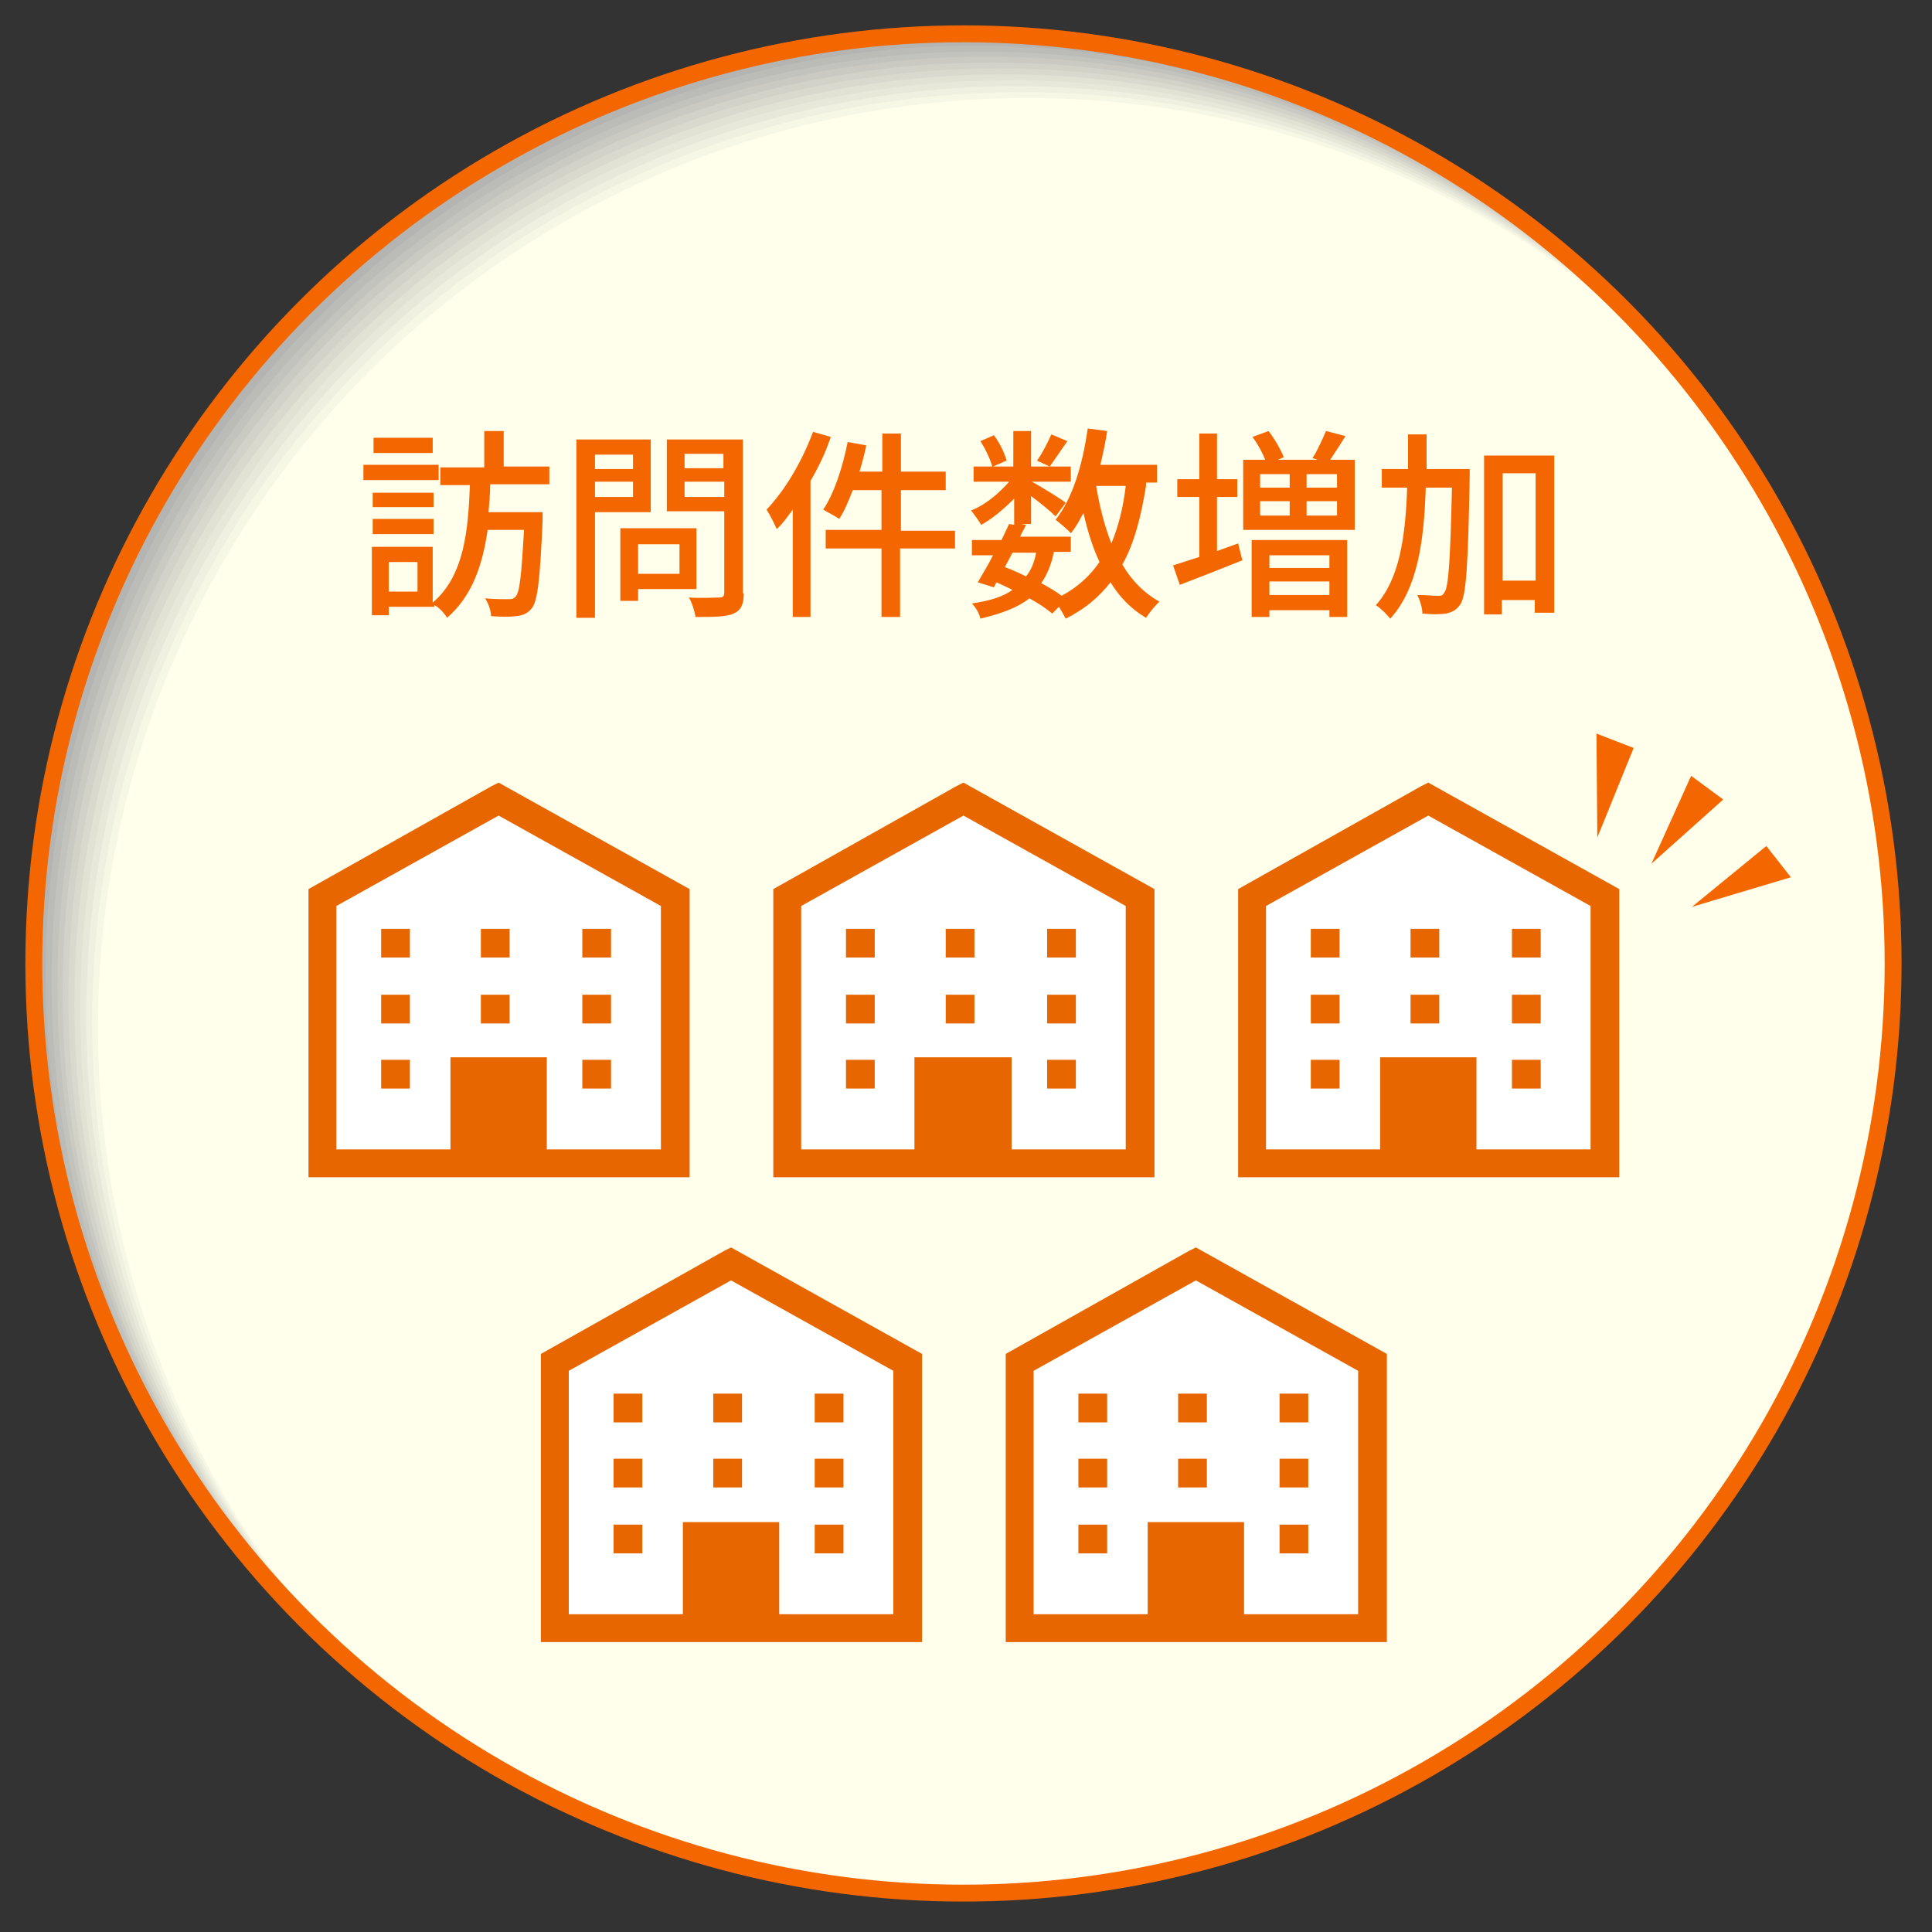 <?xml version="1.0" encoding="utf-8"?>
<!-- Generator: Adobe Illustrator 26.0.2, SVG Export Plug-In . SVG Version: 6.00 Build 0)  -->
<svg version="1.1" id="レイヤー_1" xmlns="http://www.w3.org/2000/svg" xmlns:xlink="http://www.w3.org/1999/xlink" x="0px"
	 y="0px" viewBox="0 0 228.6 228.6" style="enable-background:new 0 0 228.6 228.6;" xml:space="preserve">
<rect x="0" y="0" width="228.6" height="228.6" fill="#333333" stroke="none"/>
<style type="text/css">
	.st0{clip-path:url(#SVGID_00000060742788951318417200000006067628332002096019_);}
	.st1{fill:#ACACAC;}
	.st2{fill:#B4B4B2;}
	.st3{fill:#BBBBB7;}
	.st4{fill:#C3C3BD;}
	.st5{fill:#CACAC3;}
	.st6{fill:#D2D2C9;}
	.st7{fill:#D9D9CE;}
	.st8{fill:#E1E1D4;}
	.st9{fill:#E8E8DA;}
	.st10{fill:#F0F0E0;}
	.st11{fill:#F7F7E5;}
	.st12{fill:#FFFFEB;}
	.st13{fill:none;stroke:#F46600;stroke-width:2;stroke-miterlimit:10;}
	.st14{enable-background:new    ;}
	.st15{fill:#F46600;}
	.st16{fill:#FFFFFF;}
	.st17{fill:#E76600;}
	.st18{fill-rule:evenodd;clip-rule:evenodd;fill:#F46600;}
</style>
<g id="レイヤー_2_00000030452109120743050590000007142427820690599576_">
	<g id="レイヤー_1-2">
		<g>
			<defs>
				<circle id="SVGID_1_" cx="114" cy="114" r="110"/>
			</defs>
			<clipPath id="SVGID_00000155130321625596176260000004021946030836047262_">
				<use xlink:href="#SVGID_1_"  style="overflow:visible;"/>
			</clipPath>
			<g style="clip-path:url(#SVGID_00000155130321625596176260000004021946030836047262_);">
				<circle class="st1" cx="114" cy="114" r="110"/>
				<circle class="st2" cx="114.7" cy="114.7" r="110"/>
				<circle class="st3" cx="115.4" cy="115.4" r="110"/>
				<circle class="st4" cx="116.1" cy="116.1" r="110"/>
				<circle class="st5" cx="116.8" cy="116.7" r="110"/>
				<circle class="st6" cx="117.4" cy="117.4" r="110"/>
				<circle class="st7" cx="118.1" cy="118.1" r="110"/>
				<circle class="st8" cx="118.8" cy="118.8" r="110"/>
				<circle class="st9" cx="119.5" cy="119.5" r="110"/>
				<circle class="st10" cx="120.2" cy="120.2" r="110"/>
				<circle class="st11" cx="120.9" cy="120.9" r="110"/>
				<circle class="st12" cx="121.6" cy="121.6" r="110"/>
			</g>
		</g>
		<circle class="st13" cx="114" cy="114" r="110"/>
		<g class="st14">
			<path class="st15" d="M51.9,56.8H43V55h8.9V56.8z M58,57.3c0,1.1-0.1,2.2-0.2,3.3h6.4c0,0,0,0.7,0,1c-0.3,7-0.6,9.6-1.3,10.4
				c-0.5,0.6-1,0.8-1.8,0.9c-0.7,0.1-1.8,0.1-3,0c0-0.6-0.3-1.5-0.7-2.1c1.2,0.1,2.2,0.1,2.7,0.1c0.4,0,0.6,0,0.9-0.3
				c0.5-0.5,0.7-2.6,1-7.9h-4.3c-0.6,4.1-1.8,7.8-4.8,10.4c-0.3-0.5-0.9-1.2-1.5-1.5v0.2H46v1H44v-8.1h7.2v6.6
				c3.8-3.2,4.2-8.8,4.4-13.9h-3.5v-2.1h5.2V51h2.3v4.2h5.4v2.1H58z M51.3,60h-7.2v-1.7h7.2V60z M44.1,61.4h7.2v1.8h-7.2V61.4z
				 M51.2,53.6h-7v-1.8h7V53.6z M49.3,66.5H46v3.5h3.4V66.5z"/>
			<path class="st15" d="M70.4,60.6v12.5h-2.2V52H77v8.6H70.4z M70.4,53.8v1.7h4.5v-1.7H70.4z M74.9,58.8V57h-4.5v1.8H74.9z
				 M75.5,69.7v1.4h-2.1v-8.6h9v7.2H75.5z M75.5,64.4v3.5h4.9v-3.5H75.5z M88,70.2c0,1.3-0.3,2-1.2,2.4C85.9,73,84.5,73,82.3,73
				c-0.1-0.6-0.4-1.7-0.8-2.3c1.5,0.1,3.1,0,3.6,0c0.5,0,0.6-0.2,0.6-0.6v-9.6h-6.8V52h9V70.2z M81,53.7v1.7h4.6v-1.7H81z
				 M85.7,58.8V57H81v1.8H85.7z"/>
			<path class="st15" d="M98.3,51.7c-0.6,1.8-1.4,3.5-2.4,5.2V73h-2.1V60.3c-0.6,0.8-1.2,1.7-1.9,2.3c-0.2-0.5-0.8-1.7-1.2-2.3
				c2.2-2.3,4.2-5.7,5.5-9.2L98.3,51.7z M112.9,64.9h-6.4V73h-2.2v-8.1h-6.6v-2.2h6.6V58h-3.4c-0.5,1.3-1,2.5-1.6,3.4
				c-0.4-0.3-1.4-0.8-1.9-1.1c1.3-1.9,2.3-5,2.9-8l2.2,0.4c-0.2,1-0.5,2.1-0.8,3.1h2.7v-4.5h2.2v4.5h5.3V58h-5.3v4.8h6.4V64.9z"/>
			<path class="st15" d="M135.6,57.5c-0.6,3.7-1.4,6.8-2.8,9.3c1.1,1.9,2.6,3.4,4.4,4.4c-0.5,0.4-1.2,1.3-1.6,1.9
				c-1.7-1-3.1-2.4-4.2-4.2c-1.4,1.8-3.1,3.2-5.3,4.3c-0.2-0.4-0.5-0.9-0.8-1.4l-0.8,0.8c-0.7-0.6-1.6-1.2-2.7-1.8
				c-1.4,1.1-3.3,1.8-5.8,2.4c-0.1-0.6-0.6-1.4-1-1.8c2.1-0.3,3.7-0.8,4.8-1.6c-0.6-0.3-1.2-0.6-1.9-0.9l-0.3,0.6l-1.9-0.6
				c0.5-0.9,1.2-2,1.8-3.2H115v-1.8h3.5c0.3-0.6,0.6-1.3,0.9-1.9l0.6,0.1V59c-1.2,1.2-2.6,2.4-3.9,3.1c-0.3-0.5-0.8-1.2-1.2-1.7
				c1.6-0.6,3.3-2,4.5-3.4h-4.2v-1.8h2.2c-0.2-0.8-0.8-2.1-1.4-3l1.6-0.7c0.7,0.9,1.3,2.2,1.5,3l-1.6,0.7h2.4V51h2.1v4.2h4.7V57
				h-4.6c1.1,0.6,3.4,2,4,2.5l-1.2,1.6c-0.6-0.6-1.8-1.6-2.9-2.4V62h-1.2l0.6,0.1c-0.2,0.5-0.5,0.9-0.7,1.4h6v1.8h-2
				c-0.3,1.5-0.8,2.7-1.5,3.7c0.9,0.5,1.8,1,2.4,1.5c1.9-1,3.4-2.4,4.5-4c-0.8-1.7-1.4-3.6-1.9-5.8c-0.5,0.9-0.9,1.7-1.5,2.4
				c-0.3-0.4-1.3-1.2-1.8-1.6c2-2.5,3.2-6.5,3.8-10.8l2.3,0.3c-0.2,1.4-0.5,2.7-0.8,4h6.7v2.1H135.6z M119.8,65.4
				c-0.3,0.6-0.6,1.1-0.9,1.7c0.8,0.3,1.7,0.7,2.5,1.1c0.6-0.7,1-1.7,1.2-2.8H119.8z M126.3,52.2c-0.8,1.1-1.5,2.2-2.1,3l-1.5-0.7
				c0.6-0.8,1.3-2.2,1.7-3.1L126.3,52.2z M129.7,57.5c0.4,2.4,1,4.8,1.8,6.8c0.8-1.9,1.4-4.2,1.7-6.8H129.7z"/>
			<path class="st15" d="M146.5,64.3l0.5,2c-2.5,1-5.3,2.1-7.4,2.9l-0.8-2.3c0.9-0.3,1.9-0.6,3.1-1v-7.1h-2.6v-2.1h2.6v-5.4h2.1v5.4
				h2.4v2.1H144v6.4L146.5,64.3z M160.3,54.4v8.3h-13.2v-8.3h2.6c-0.3-0.8-0.9-1.9-1.5-2.7l1.9-0.7c0.7,0.9,1.5,2.3,1.8,3.1
				l-0.7,0.3h4.7l-0.6-0.2c0.6-0.9,1.2-2.3,1.6-3.2l2.3,0.6c-0.6,1-1.3,2-1.8,2.8H160.3z M148.1,63.9h11.3V73h-2.1v-0.8h-7.1V73
				h-2.1V63.9z M149.1,57.7h3.5v-1.6h-3.5V57.7z M149.1,61h3.5v-1.7h-3.5V61z M150.2,65.7v1.5h7.1v-1.5H150.2z M157.3,70.4v-1.6
				h-7.1v1.6H157.3z M158.2,56.1h-3.6v1.6h3.6V56.1z M158.2,59.3h-3.6V61h3.6V59.3z"/>
			<path class="st15" d="M173.9,55.4c0,0,0,0.8,0,1.1c-0.2,10.4-0.4,13.9-1.1,15c-0.5,0.7-0.9,0.9-1.7,1.1c-0.7,0.1-1.7,0.1-2.8,0
				c0-0.7-0.3-1.6-0.6-2.2c1.1,0,2,0.1,2.4,0.1c0.4,0,0.6,0,0.8-0.4c0.5-0.6,0.7-3.8,0.9-12.4h-3.1c-0.2,6.4-1,12-4.2,15.5
				c-0.4-0.5-1.1-1.2-1.7-1.6c2.8-3.1,3.5-8.1,3.7-13.9h-3v-2.2h3.1c0-1.3,0-2.7,0-4.1h2.2c0,1.4,0,2.7,0,4.1H173.9z M183.9,53.9
				v18.6h-2.3v-1.5h-3.9v1.7h-2.1V53.9H183.9z M181.7,68.8V56h-3.9v12.7H181.7z"/>
		</g>
		<polygon class="st16" points="59,92.6 58.2,93.1 36.4,105.2 36.4,139.4 55.3,139.4 56.6,139.4 61.4,139.4 62.7,139.4 81.6,139.4 
			81.6,105.2 		"/>
		<polygon class="st16" points="114,92.6 113.2,93.1 91.4,105.2 91.4,139.4 110.3,139.4 111.6,139.4 116.4,139.4 117.7,139.4 
			136.6,139.4 136.6,105.2 		"/>
		<polygon class="st16" points="169,92.6 168.2,93.1 146.4,105.2 146.4,139.4 165.3,139.4 166.6,139.4 171.4,139.4 172.7,139.4 
			191.6,139.4 191.6,105.2 		"/>
		<polygon class="st16" points="86.5,147.6 85.7,148.1 63.9,160.2 63.9,194.4 82.8,194.4 84.1,194.4 88.9,194.4 90.2,194.4 
			109.1,194.4 109.1,160.2 		"/>
		<polygon class="st16" points="141.5,147.6 140.7,148.1 118.9,160.2 118.9,194.4 137.8,194.4 139.1,194.4 143.9,194.4 145.2,194.4 
			164.1,194.4 164.1,160.2 		"/>
		<path class="st17" d="M59,92.6l-0.8,0.4l-21.7,12.2v34.1h45.1v-34.1L59,92.6z M78.2,136H64.7v-10.9H53.3V136H39.8v-28.8L59,96.5
			l19.2,10.7V136z"/>
		<rect x="45.1" y="117.7" class="st17" width="3.4" height="3.4"/>
		<rect x="56.9" y="117.7" class="st17" width="3.4" height="3.4"/>
		<rect x="68.9" y="117.7" class="st17" width="3.4" height="3.4"/>
		<rect x="45.1" y="109.9" class="st17" width="3.4" height="3.4"/>
		<rect x="56.9" y="109.9" class="st17" width="3.4" height="3.4"/>
		<rect x="68.9" y="109.9" class="st17" width="3.4" height="3.4"/>
		<rect x="45.1" y="125.4" class="st17" width="3.4" height="3.4"/>
		<rect x="68.9" y="125.4" class="st17" width="3.4" height="3.4"/>
		<path class="st17" d="M114,92.6l-0.8,0.4l-21.7,12.2v34.1h45.1v-34.1L114,92.6z M133.2,136h-13.5v-10.9h-11.5V136H94.8v-28.8
			L114,96.5l19.2,10.7V136z"/>
		<rect x="100.1" y="117.7" class="st17" width="3.4" height="3.4"/>
		<rect x="111.9" y="117.7" class="st17" width="3.4" height="3.4"/>
		<rect x="123.9" y="117.7" class="st17" width="3.4" height="3.4"/>
		<rect x="100.1" y="109.9" class="st17" width="3.4" height="3.4"/>
		<rect x="111.9" y="109.9" class="st17" width="3.4" height="3.4"/>
		<rect x="123.9" y="109.9" class="st17" width="3.4" height="3.4"/>
		<rect x="100.1" y="125.4" class="st17" width="3.4" height="3.4"/>
		<rect x="123.9" y="125.4" class="st17" width="3.4" height="3.4"/>
		<path class="st17" d="M169,92.6l-0.8,0.4l-21.7,12.2v34.1h45.1v-34.1L169,92.6z M188.2,136h-13.5v-10.9h-11.4V136h-13.5v-28.8
			L169,96.5l19.2,10.7V136z"/>
		<rect x="155.1" y="117.7" class="st17" width="3.4" height="3.4"/>
		<rect x="166.9" y="117.7" class="st17" width="3.4" height="3.4"/>
		<rect x="178.9" y="117.7" class="st17" width="3.4" height="3.4"/>
		<rect x="155.1" y="109.9" class="st17" width="3.4" height="3.4"/>
		<rect x="166.9" y="109.9" class="st17" width="3.4" height="3.4"/>
		<rect x="178.9" y="109.9" class="st17" width="3.4" height="3.4"/>
		<rect x="155.1" y="125.4" class="st17" width="3.4" height="3.4"/>
		<rect x="178.9" y="125.4" class="st17" width="3.4" height="3.4"/>
		<path class="st17" d="M86.5,147.6l-0.8,0.4l-21.7,12.2v34.1h45.1v-34.1L86.5,147.6z M105.7,191H92.2v-10.9H80.8V191H67.3v-28.8
			l19.2-10.7l19.2,10.7V191z"/>
		<rect x="72.6" y="172.6" class="st17" width="3.4" height="3.4"/>
		<rect x="84.4" y="172.6" class="st17" width="3.4" height="3.4"/>
		<rect x="96.4" y="172.6" class="st17" width="3.4" height="3.4"/>
		<rect x="72.6" y="164.9" class="st17" width="3.4" height="3.4"/>
		<rect x="84.4" y="164.9" class="st17" width="3.4" height="3.4"/>
		<rect x="96.4" y="164.9" class="st17" width="3.4" height="3.4"/>
		<rect x="72.6" y="180.4" class="st17" width="3.4" height="3.4"/>
		<rect x="96.4" y="180.4" class="st17" width="3.4" height="3.4"/>
		<path class="st17" d="M141.5,147.6l-0.8,0.4l-21.7,12.2v34.1h45.1v-34.1L141.5,147.6z M160.7,191h-13.5v-10.9h-11.4V191h-13.5
			v-28.8l19.2-10.7l19.2,10.7V191z"/>
		<rect x="127.6" y="172.6" class="st17" width="3.4" height="3.4"/>
		<rect x="139.4" y="172.6" class="st17" width="3.4" height="3.4"/>
		<rect x="151.4" y="172.6" class="st17" width="3.4" height="3.4"/>
		<rect x="127.6" y="164.9" class="st17" width="3.4" height="3.4"/>
		<rect x="139.4" y="164.9" class="st17" width="3.4" height="3.4"/>
		<rect x="151.4" y="164.9" class="st17" width="3.4" height="3.4"/>
		<rect x="127.6" y="180.4" class="st17" width="3.4" height="3.4"/>
		<rect x="151.4" y="180.4" class="st17" width="3.4" height="3.4"/>
		<polygon class="st18" points="189,99.1 188.9,86.8 193.3,88.5 		"/>
		<polygon class="st18" points="195.4,102.2 200.1,91.8 203.9,94.6 		"/>
		<polygon class="st18" points="200.2,107.3 209,100.1 211.9,103.8 		"/>
	</g>
</g>
</svg>
